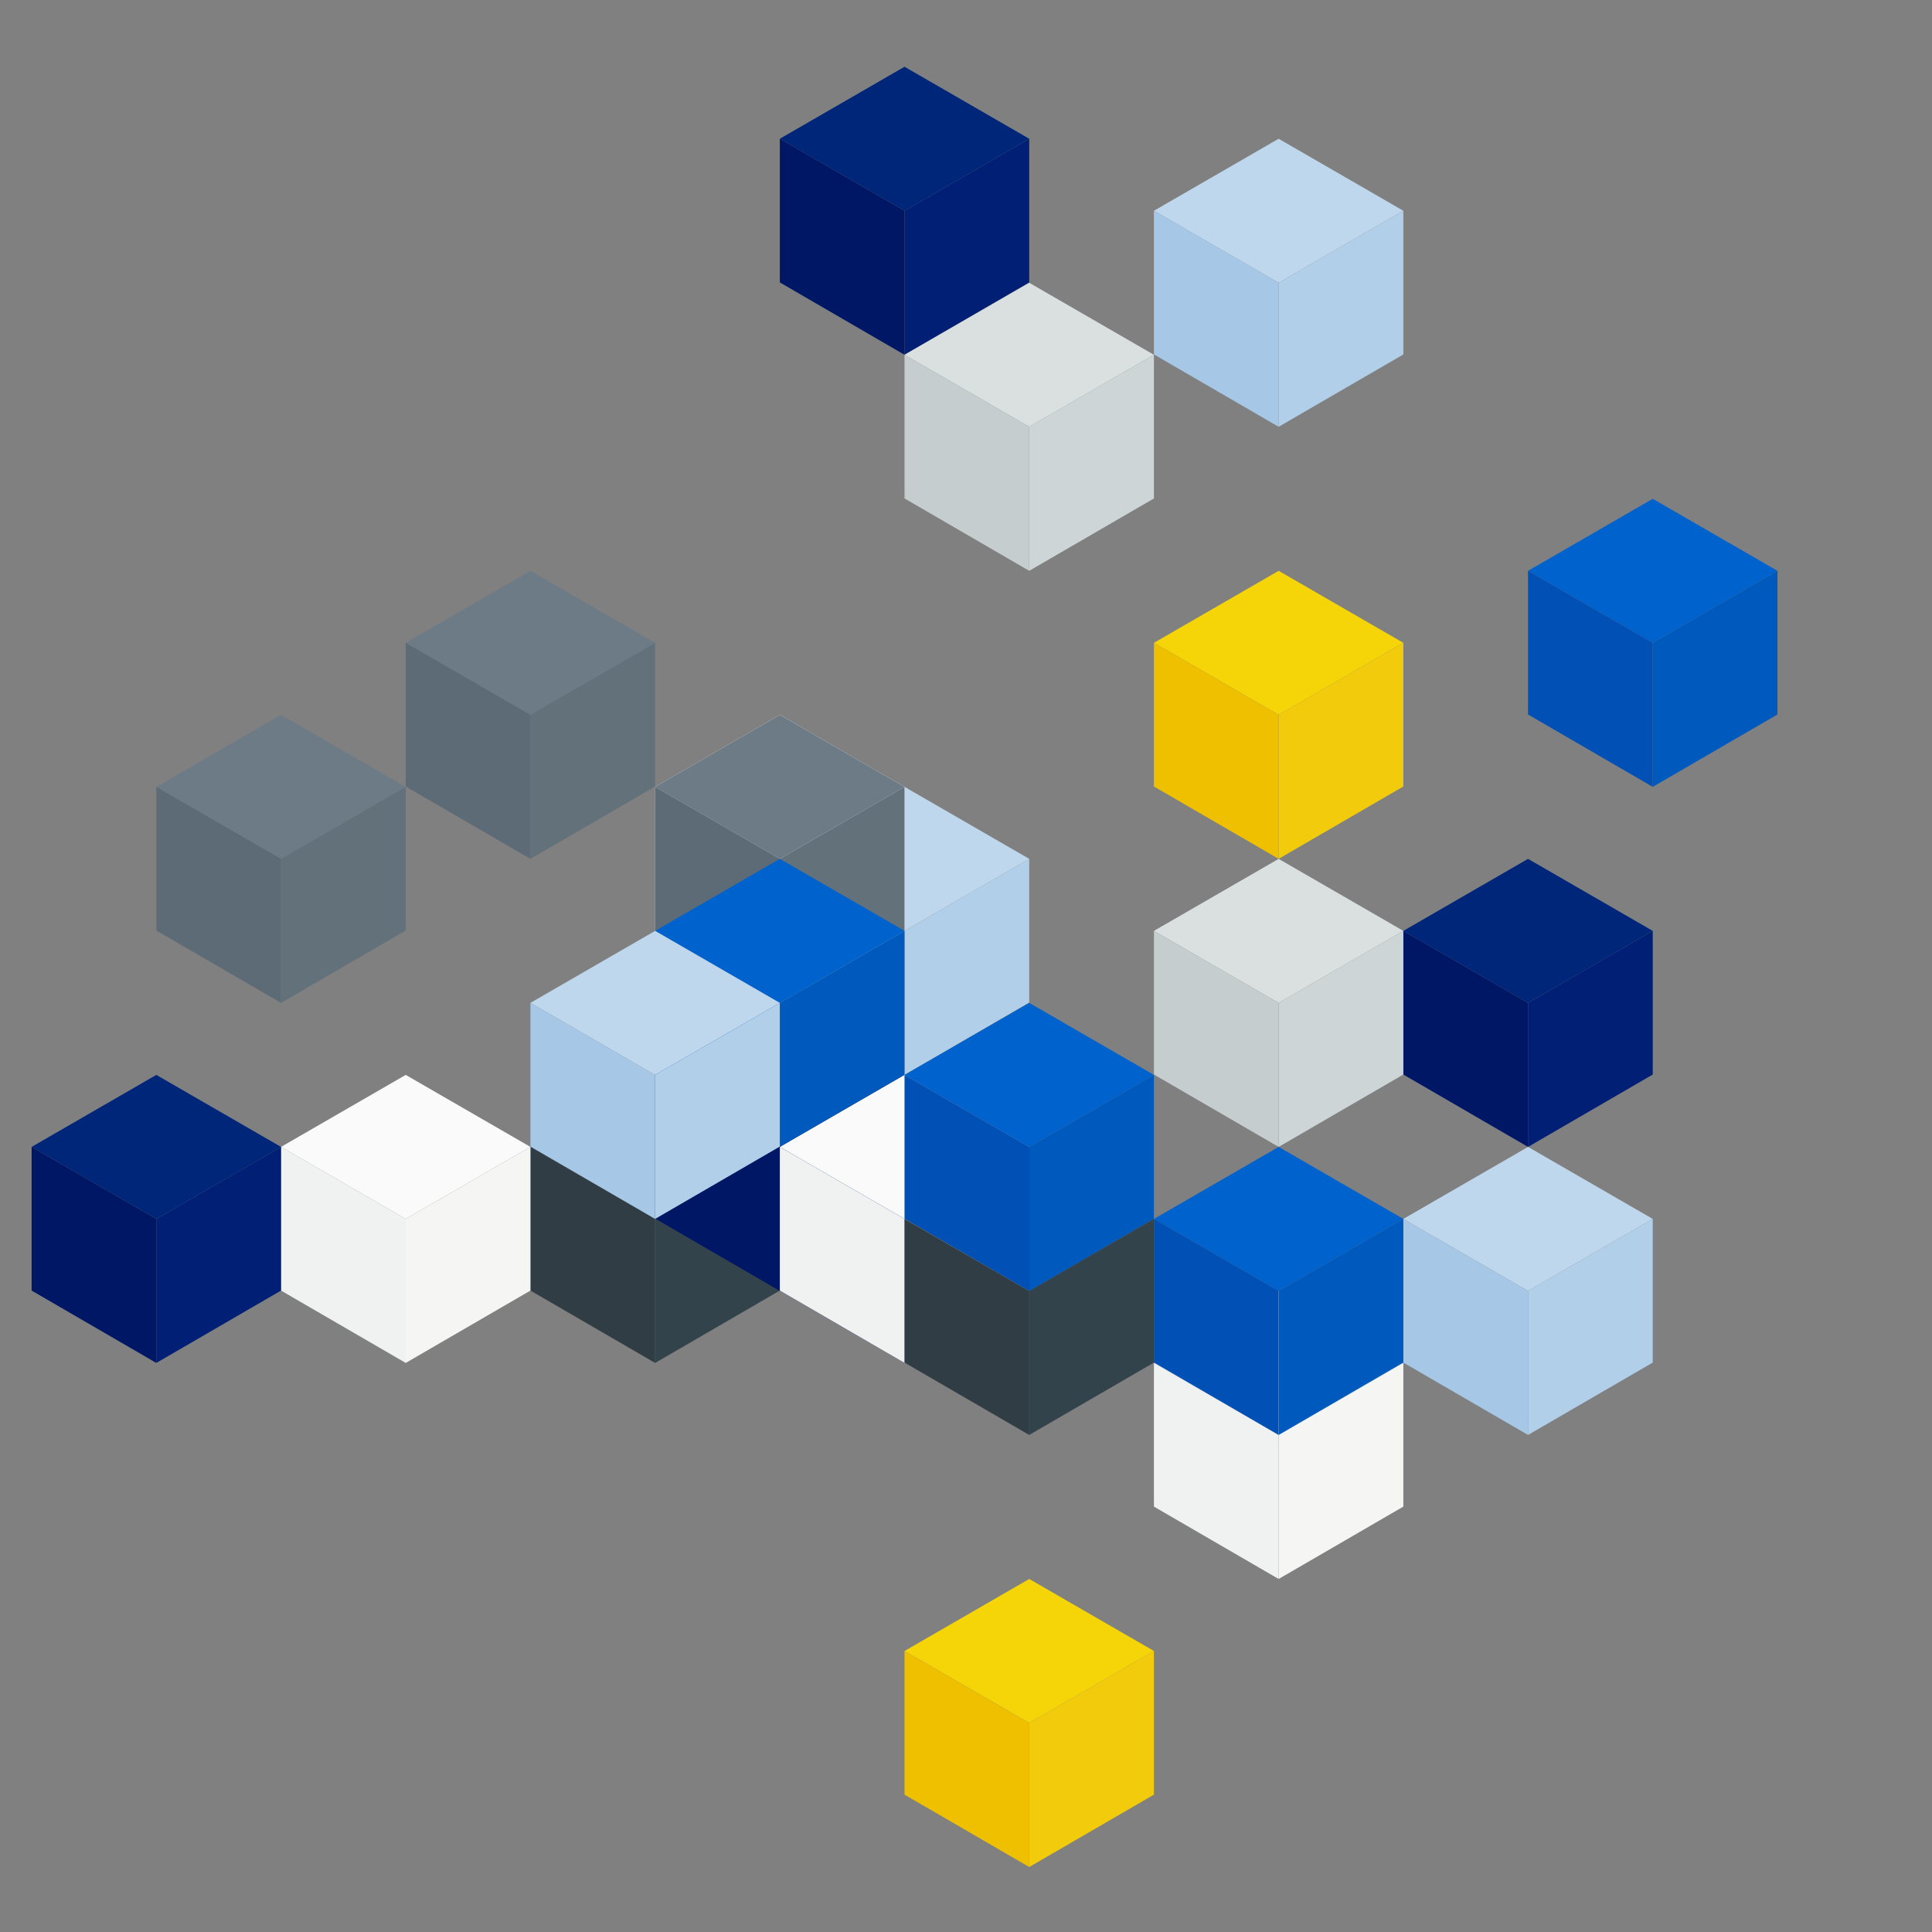<svg xmlns="http://www.w3.org/2000/svg" viewBox="0 0 550 550"><rect x="0" y="0" width="550" height="550" fill="#808080" stroke="none"/><g><g transform="translate(222, 224)"><polygon points="0,20.5 35.5,0 71,20.5 35.5,41" fill="#BFD7ED"></polygon><polygon points="35.5,82 71,61.4 71,20.5 35.5,41" fill="#B2CFEA"></polygon><polygon points="0,20.5 0,61.4 35.5,82 35.5,41" fill="#A6C7E6"></polygon></g><g transform="translate(328.5, 367.5)"><polygon points="0,20.5 35.5,0 71,20.5 35.5,41" fill="#FBFAFA"></polygon><polygon points="35.5,82 71,61.4 71,20.5 35.5,41" fill="#F5F5F4"></polygon><polygon points="0,20.5 0,61.4 35.5,82 35.5,41" fill="#EFF2F1"></polygon></g><g transform="translate(151, 306)"><polygon points="0,20.5 35.5,0 71,20.5 35.5,41" fill="#3C4D57"></polygon><polygon points="35.5,82 71,61.4 71,20.5 35.5,41" fill="#32434C"></polygon><polygon points="0,20.5 0,61.4 35.5,82 35.5,41" fill="#313D45"></polygon></g><g transform="translate(80, 306)"><polygon points="0,20.5 35.5,0 71,20.5 35.5,41" fill="#FBFAFA"></polygon><polygon points="35.5,82 71,61.4 71,20.5 35.5,41" fill="#F5F5F4"></polygon><polygon points="0,20.5 0,61.4 35.5,82 35.5,41" fill="#EFF2F1"></polygon></g></g><g><g transform="translate(186.5, 203.5)"><polygon points="0,20.5 35.5,0 71,20.5 35.5,41" fill="#FBFAFA"></polygon><polygon points="35.5,82 71,61.4 71,20.5 35.5,41" fill="#F5F5F4"></polygon><polygon points="0,20.5 0,61.4 35.5,82 35.5,41" fill="#EFF2F1"></polygon></g><g transform="translate(186.5, 285.5)"><polygon points="0,20.5 35.5,0 71,20.5 35.5,41" fill="#00267A"></polygon><polygon points="35.5,82 71,61.4 71,20.5 35.5,41" fill="#001F75"></polygon><polygon points="0,20.5 0,61.4 35.5,82 35.5,41" fill="#001766"></polygon></g><g transform="translate(222, 306)"><polygon points="0,20.5 35.5,0 71,20.5 35.5,41" fill="#00267A"></polygon><polygon points="35.5,82 71,61.4 71,20.5 35.5,41" fill="#001F75"></polygon><polygon points="0,20.5 0,61.4 35.5,82 35.5,41" fill="#001766"></polygon></g><g transform="translate(9, 306)"><polygon points="0,20.5 35.5,0 71,20.5 35.5,41" fill="#00267A"></polygon><polygon points="35.5,82 71,61.4 71,20.5 35.5,41" fill="#001F75"></polygon><polygon points="0,20.5 0,61.4 35.5,82 35.5,41" fill="#001766"></polygon></g><g transform="translate(257.5, 449.5)"><polygon points="0,20.5 35.5,0 71,20.5 35.5,41" fill="#F5D507"></polygon><polygon points="35.5,82 71,61.4 71,20.5 35.5,41" fill="#F2CB0C"></polygon><polygon points="0,20.5 0,61.4 35.5,82 35.5,41" fill="#EEC000"></polygon></g></g><g><g transform="translate(186.5, 203.5)"><polygon points="0,20.5 35.5,0 71,20.5 35.5,41" fill="#6D7B86"></polygon><polygon points="35.5,82 71,61.4 71,20.5 35.5,41" fill="#62717A"></polygon><polygon points="0,20.5 0,61.4 35.5,82 35.5,41" fill="#5C6B75"></polygon></g><g transform="translate(399.5, 326.5)"><polygon points="0,20.5 35.5,0 71,20.5 35.5,41" fill="#BFD7ED"></polygon><polygon points="35.5,82 71,61.4 71,20.5 35.5,41" fill="#B2CFEA"></polygon><polygon points="0,20.5 0,61.4 35.5,82 35.5,41" fill="#A6C7E6"></polygon></g><g transform="translate(222, 306)"><polygon points="0,20.5 35.5,0 71,20.5 35.5,41" fill="#FBFAFA"></polygon><polygon points="35.5,82 71,61.4 71,20.5 35.5,41" fill="#F5F5F4"></polygon><polygon points="0,20.5 0,61.4 35.5,82 35.5,41" fill="#EFF2F1"></polygon></g></g><g><g transform="translate(328.5, 162.5)"><polygon points="0,20.5 35.5,0 71,20.5 35.5,41" fill="#F5D507"></polygon><polygon points="35.5,82 71,61.4 71,20.5 35.5,41" fill="#F2CB0C"></polygon><polygon points="0,20.5 0,61.4 35.5,82 35.5,41" fill="#EEC000"></polygon></g><g transform="translate(399.5, 244.5)"><polygon points="0,20.5 35.5,0 71,20.5 35.5,41" fill="#00267A"></polygon><polygon points="35.5,82 71,61.4 71,20.5 35.5,41" fill="#001F75"></polygon><polygon points="0,20.5 0,61.4 35.5,82 35.5,41" fill="#001766"></polygon></g><g transform="translate(115.5, 162.5)"><polygon points="0,20.5 35.5,0 71,20.5 35.5,41" fill="#6D7B86"></polygon><polygon points="35.5,82 71,61.4 71,20.5 35.5,41" fill="#62717A"></polygon><polygon points="0,20.5 0,61.4 35.5,82 35.5,41" fill="#5C6B75"></polygon></g><g transform="translate(186.5, 244.5)"><polygon points="0,20.5 35.5,0 71,20.5 35.5,41" fill="#0062CC"></polygon><polygon points="35.5,82 71,61.4 71,20.5 35.5,41" fill="#005ABE"></polygon><polygon points="0,20.5 0,61.4 35.5,82 35.5,41" fill="#0050B5"></polygon></g><g transform="translate(328.5, 326.5)"><polygon points="0,20.5 35.5,0 71,20.5 35.5,41" fill="#0062CC"></polygon><polygon points="35.5,82 71,61.4 71,20.5 35.5,41" fill="#005ABE"></polygon><polygon points="0,20.5 0,61.4 35.5,82 35.5,41" fill="#0050B5"></polygon></g><g transform="translate(257.5, 326.5)"><polygon points="0,20.5 35.5,0 71,20.5 35.5,41" fill="#3C4D57"></polygon><polygon points="35.5,82 71,61.4 71,20.5 35.5,41" fill="#32434C"></polygon><polygon points="0,20.5 0,61.4 35.5,82 35.5,41" fill="#313D45"></polygon></g></g><g><g transform="translate(328.5, 244.5)"><polygon points="0,20.5 35.5,0 71,20.5 35.5,41" fill="#DADFDF"></polygon><polygon points="35.5,82 71,61.4 71,20.5 35.5,41" fill="#CDD5D6"></polygon><polygon points="0,20.5 0,61.4 35.5,82 35.5,41" fill="#C5CDCF"></polygon></g><g transform="translate(257.5, 285.5)"><polygon points="0,20.5 35.5,0 71,20.5 35.5,41" fill="#0062CC"></polygon><polygon points="35.5,82 71,61.4 71,20.5 35.5,41" fill="#005ABE"></polygon><polygon points="0,20.5 0,61.4 35.5,82 35.5,41" fill="#0050B5"></polygon></g><g transform="translate(44.5, 203.5)"><polygon points="0,20.5 35.5,0 71,20.5 35.5,41" fill="#6D7B86"></polygon><polygon points="35.5,82 71,61.4 71,20.5 35.5,41" fill="#62717A"></polygon><polygon points="0,20.5 0,61.4 35.5,82 35.5,41" fill="#5C6B75"></polygon></g><g transform="translate(151, 265)"><polygon points="0,20.5 35.5,0 71,20.5 35.5,41" fill="#BFD7ED"></polygon><polygon points="35.5,82 71,61.4 71,20.5 35.5,41" fill="#B2CFEA"></polygon><polygon points="0,20.5 0,61.4 35.5,82 35.5,41" fill="#A6C7E6"></polygon></g></g><g><g transform="translate(435, 142)"><polygon points="0,20.5 35.5,0 71,20.5 35.5,41" fill="#0062CC"></polygon><polygon points="35.5,82 71,61.4 71,20.5 35.5,41" fill="#005ABE"></polygon><polygon points="0,20.5 0,61.4 35.5,82 35.5,41" fill="#0050B5"></polygon></g></g><g><g transform="translate(328.5, 39.5)"><polygon points="0,20.5 35.5,0 71,20.5 35.5,41" fill="#BFD7ED"></polygon><polygon points="35.5,82 71,61.4 71,20.5 35.5,41" fill="#B2CFEA"></polygon><polygon points="0,20.5 0,61.4 35.5,82 35.5,41" fill="#A6C7E6"></polygon></g><g transform="translate(222, 19)"><polygon points="0,20.5 35.5,0 71,20.5 35.5,41" fill="#00267A"></polygon><polygon points="35.5,82 71,61.4 71,20.5 35.5,41" fill="#001F75"></polygon><polygon points="0,20.5 0,61.4 35.5,82 35.5,41" fill="#001766"></polygon></g><g transform="translate(257.5, 80.5)"><polygon points="0,20.5 35.5,0 71,20.5 35.5,41" fill="#DADFDF"></polygon><polygon points="35.5,82 71,61.4 71,20.5 35.5,41" fill="#CDD5D6"></polygon><polygon points="0,20.5 0,61.4 35.5,82 35.5,41" fill="#C5CDCF"></polygon></g></g></svg>